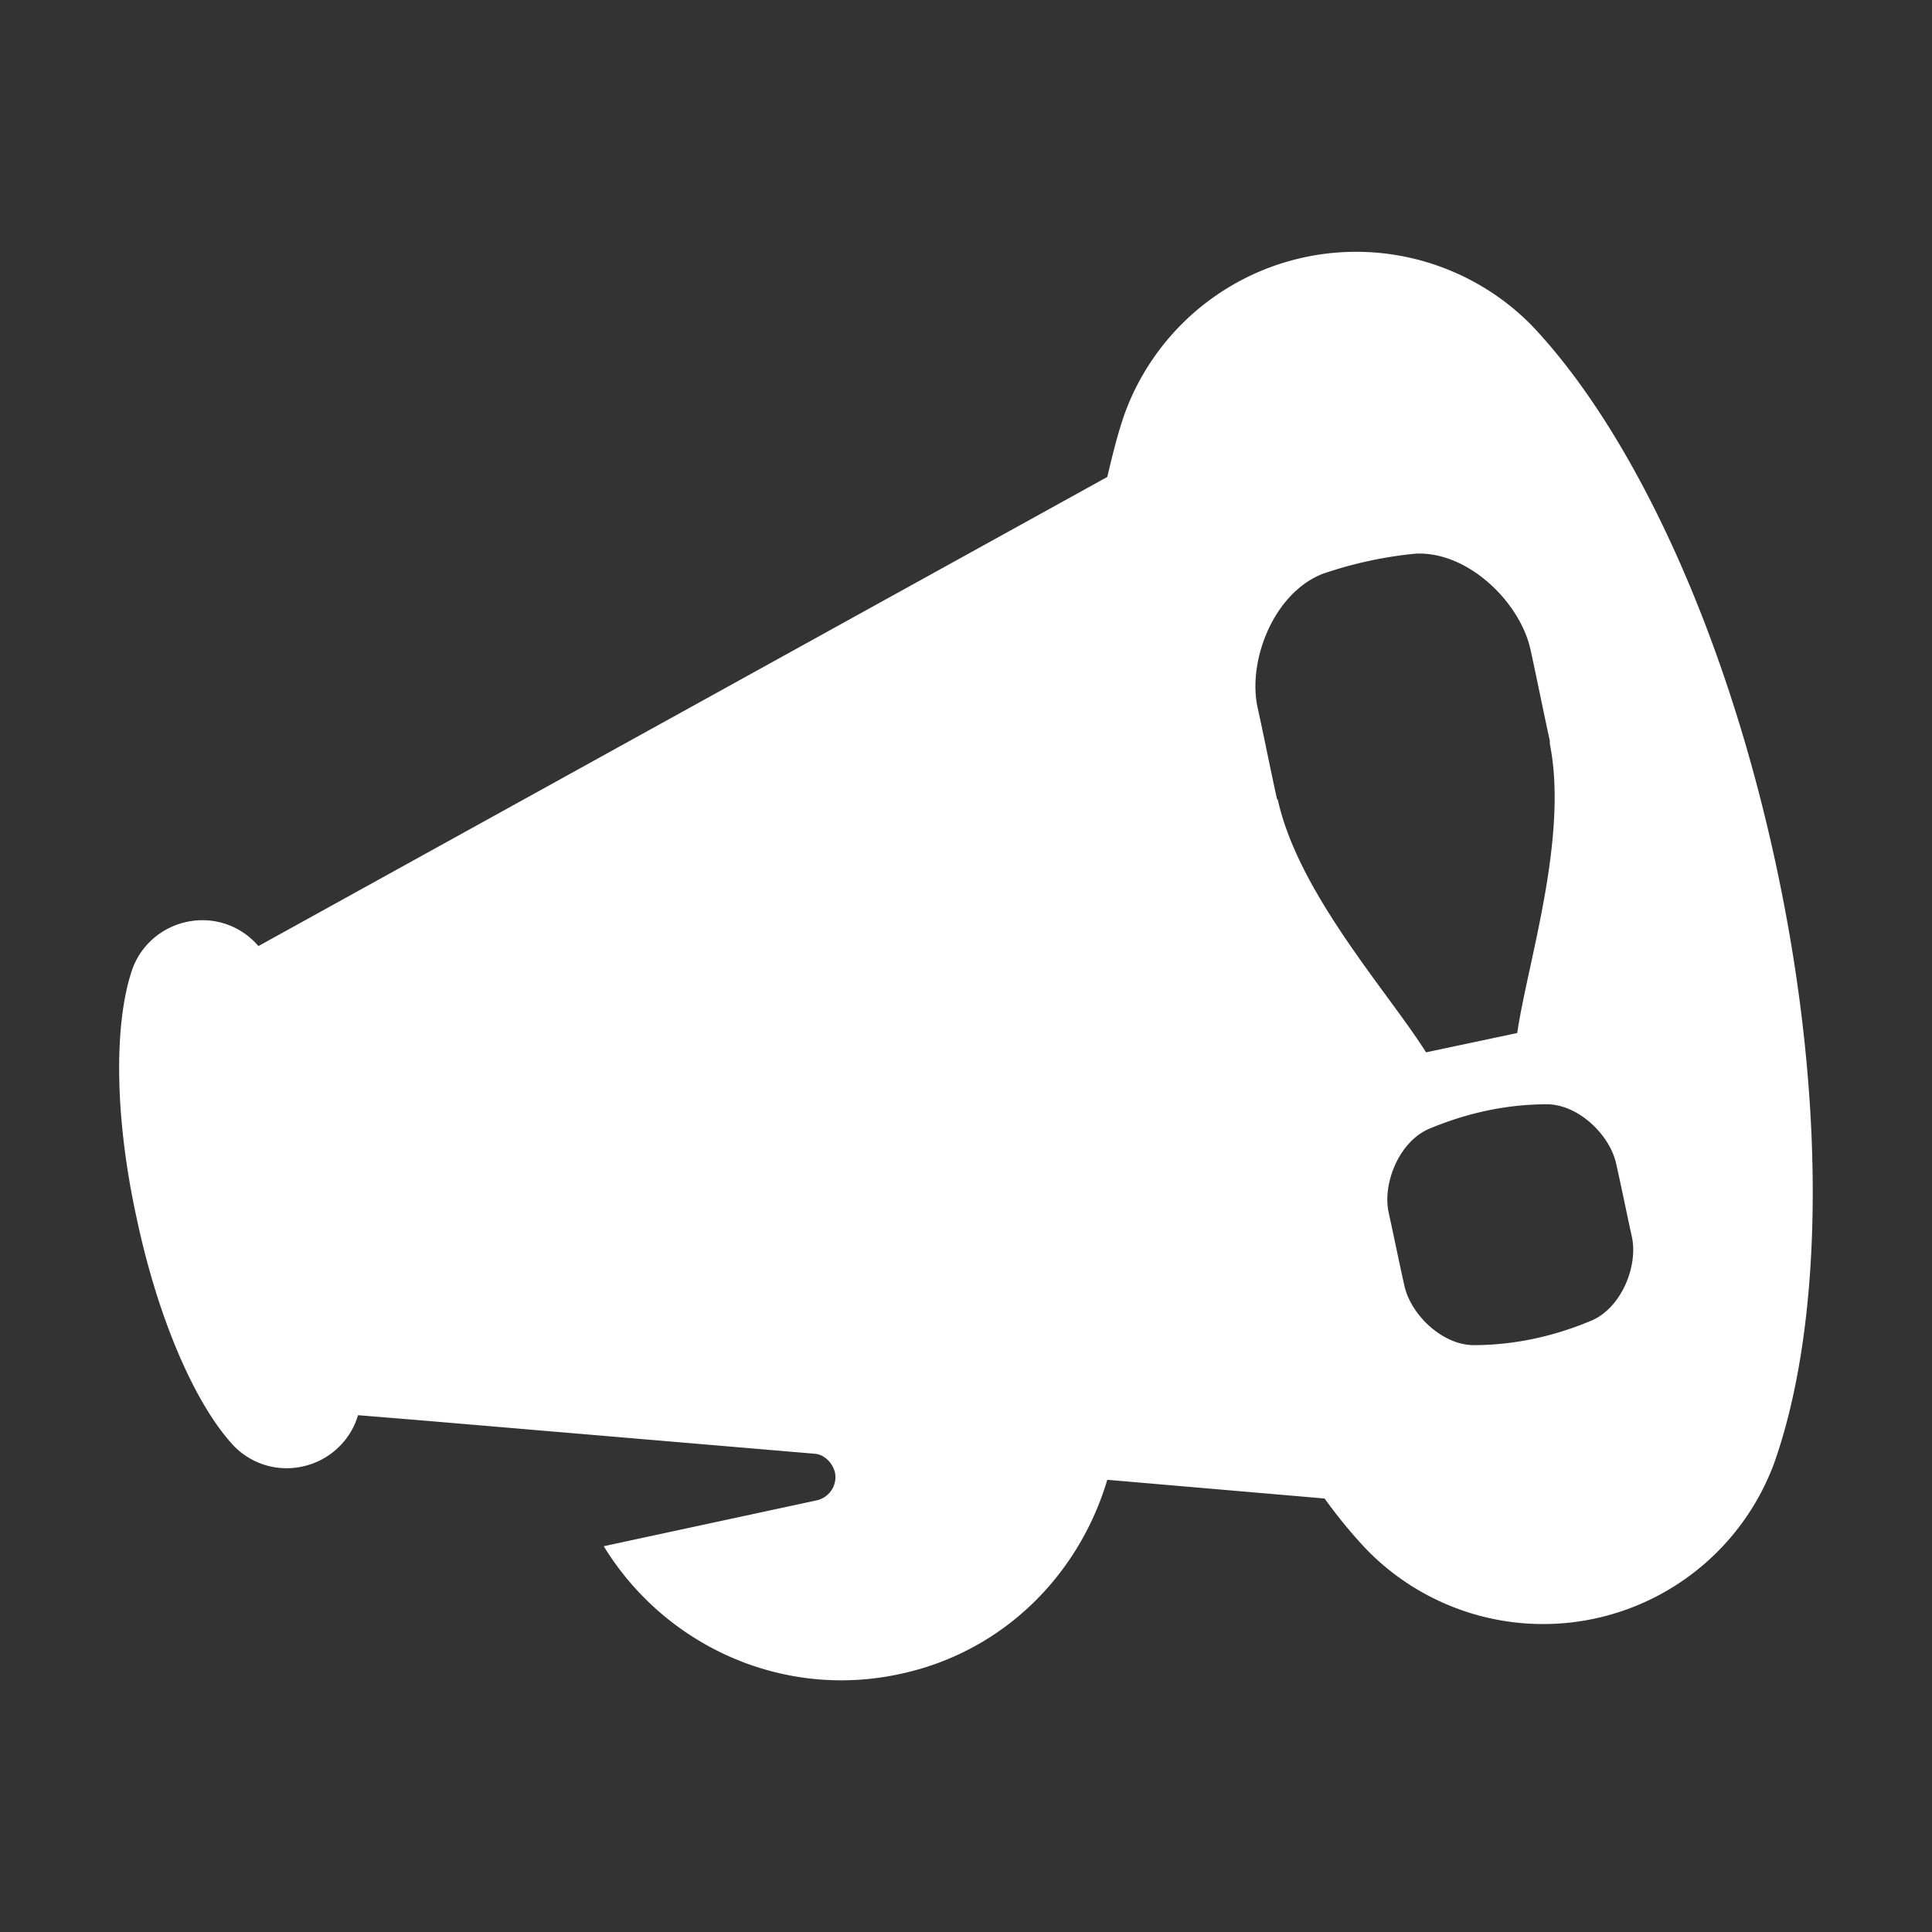 <svg xmlns:xlink="http://www.w3.org/1999/xlink" xmlns="http://www.w3.org/2000/svg" width="32" height="32" viewBox="0 0 32 32"><rect x="0" y="0" width="32" height="32" fill="#333333" stroke="none"/><path d="M29.43 14.39c-.84-3.95-2.39-7.24-4.06-9a4.08 4.08 0 0 0-6.73 1.43c-.12.33-.21.7-.3 1.08L4.28 15.67c-.28-.33-.73-.5-1.19-.4s-.8.44-.92.85c-.28.88-.27 2.39.09 4.04.35 1.66.95 3.04 1.56 3.73.28.33.73.5 1.19.4s.8-.44.92-.85l.98.08 6.6.56c.15.02.28.15.32.31.04.21-.09.41-.3.46l-3.53.76c.99 1.62 2.92 2.54 4.89 2.12 1.72-.36 2.98-1.64 3.45-3.22l3.6.31c.23.32.47.61.71.86a4.08 4.08 0 0 0 6.73-1.43c.81-2.27.89-5.92.05-9.86zm-8.26-1.12c0-.01-.01-.03-.02-.04-.11-.5-.21-1.01-.32-1.51-.17-.78.27-1.91 1.09-2.22.5-.17 1.01-.28 1.53-.33.87-.04 1.73.81 1.9 1.59.11.5.21 1.01.32 1.51v.05c.31 1.55-.37 3.63-.54 4.79h-.01.01l-1.51.32c-.63-1-2.1-2.62-2.45-4.16zm5.22 8.59c-.63.27-1.3.42-1.99.42-.53-.01-1.04-.52-1.14-.99-.09-.4-.17-.8-.26-1.21-.1-.47.16-1.14.64-1.37.63-.27 1.3-.42 1.99-.42.53.01 1.04.52 1.14.99.09.4.17.8.26 1.21.1.47-.16 1.14-.64 1.37z" fill="#FFFFFF"></path></svg>